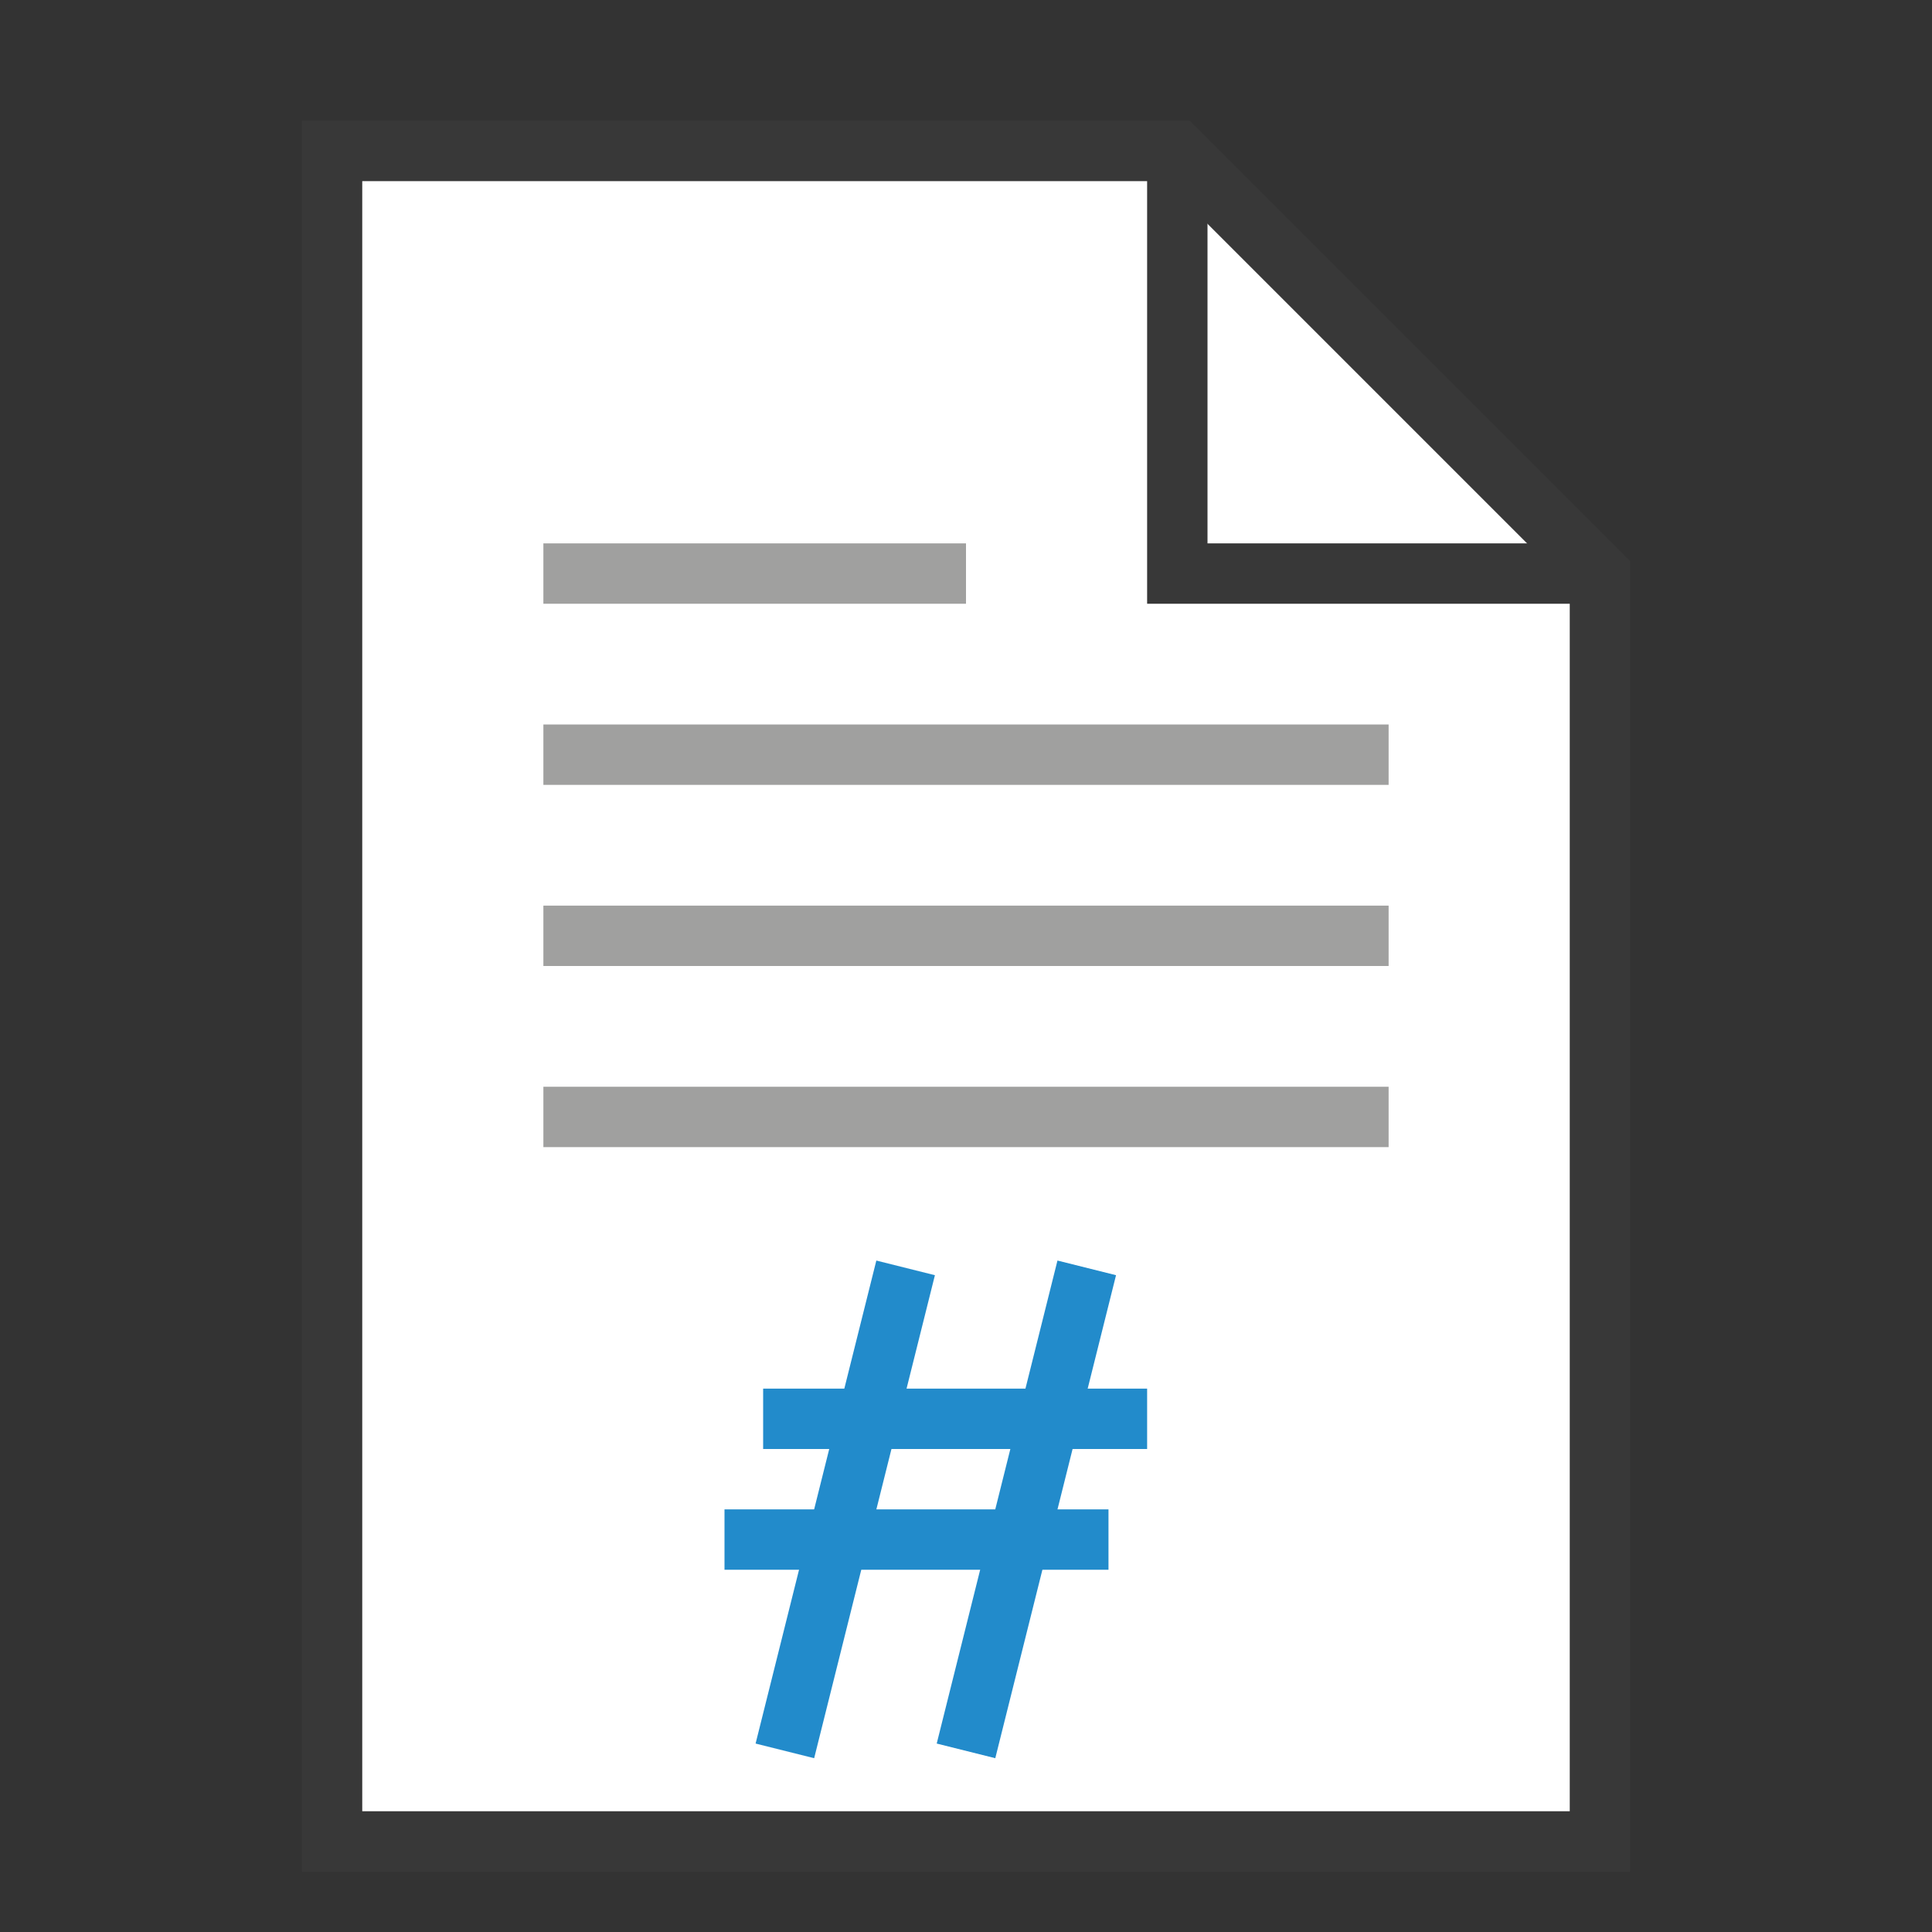 <svg xmlns="http://www.w3.org/2000/svg" width="32" height="32" viewBox="0 0 32 32"><rect x="0" y="0" width="32" height="32" fill="#333333" stroke="none"/><defs><style>.cls-1,.cls-3,.cls-4{fill:#fff;}.cls-1,.cls-2{stroke:#383838;}.cls-1,.cls-2,.cls-3,.cls-4{stroke-miterlimit:5;}.cls-2{fill:none;}.cls-3{stroke:#a0a09f;}.cls-4{stroke:#228bcb;}.cls-5{fill:#228bcb;}</style></defs><g id="InsertPageNumberModern32"><g id="icon"><polygon class="cls-1" points="26.5 30.5 5.5 30.5 5.5 2.5 19.5 2.5 26.5 9.5 26.5 30.5"/><polyline class="cls-2" points="26.5 9.5 19.5 9.5 19.5 2.5"/><path class="cls-3" d="M9,12.5H23M9,9.5h7m-7,6H23m-14,3H23"/><line class="cls-4" x1="13" y1="29" x2="15" y2="21"/><line class="cls-4" x1="16" y1="29" x2="18" y2="21"/><rect class="cls-5" x="12.64" y="23" width="6.36" height="1"/><rect class="cls-5" x="12" y="25" width="6.36" height="1"/></g></g></svg>